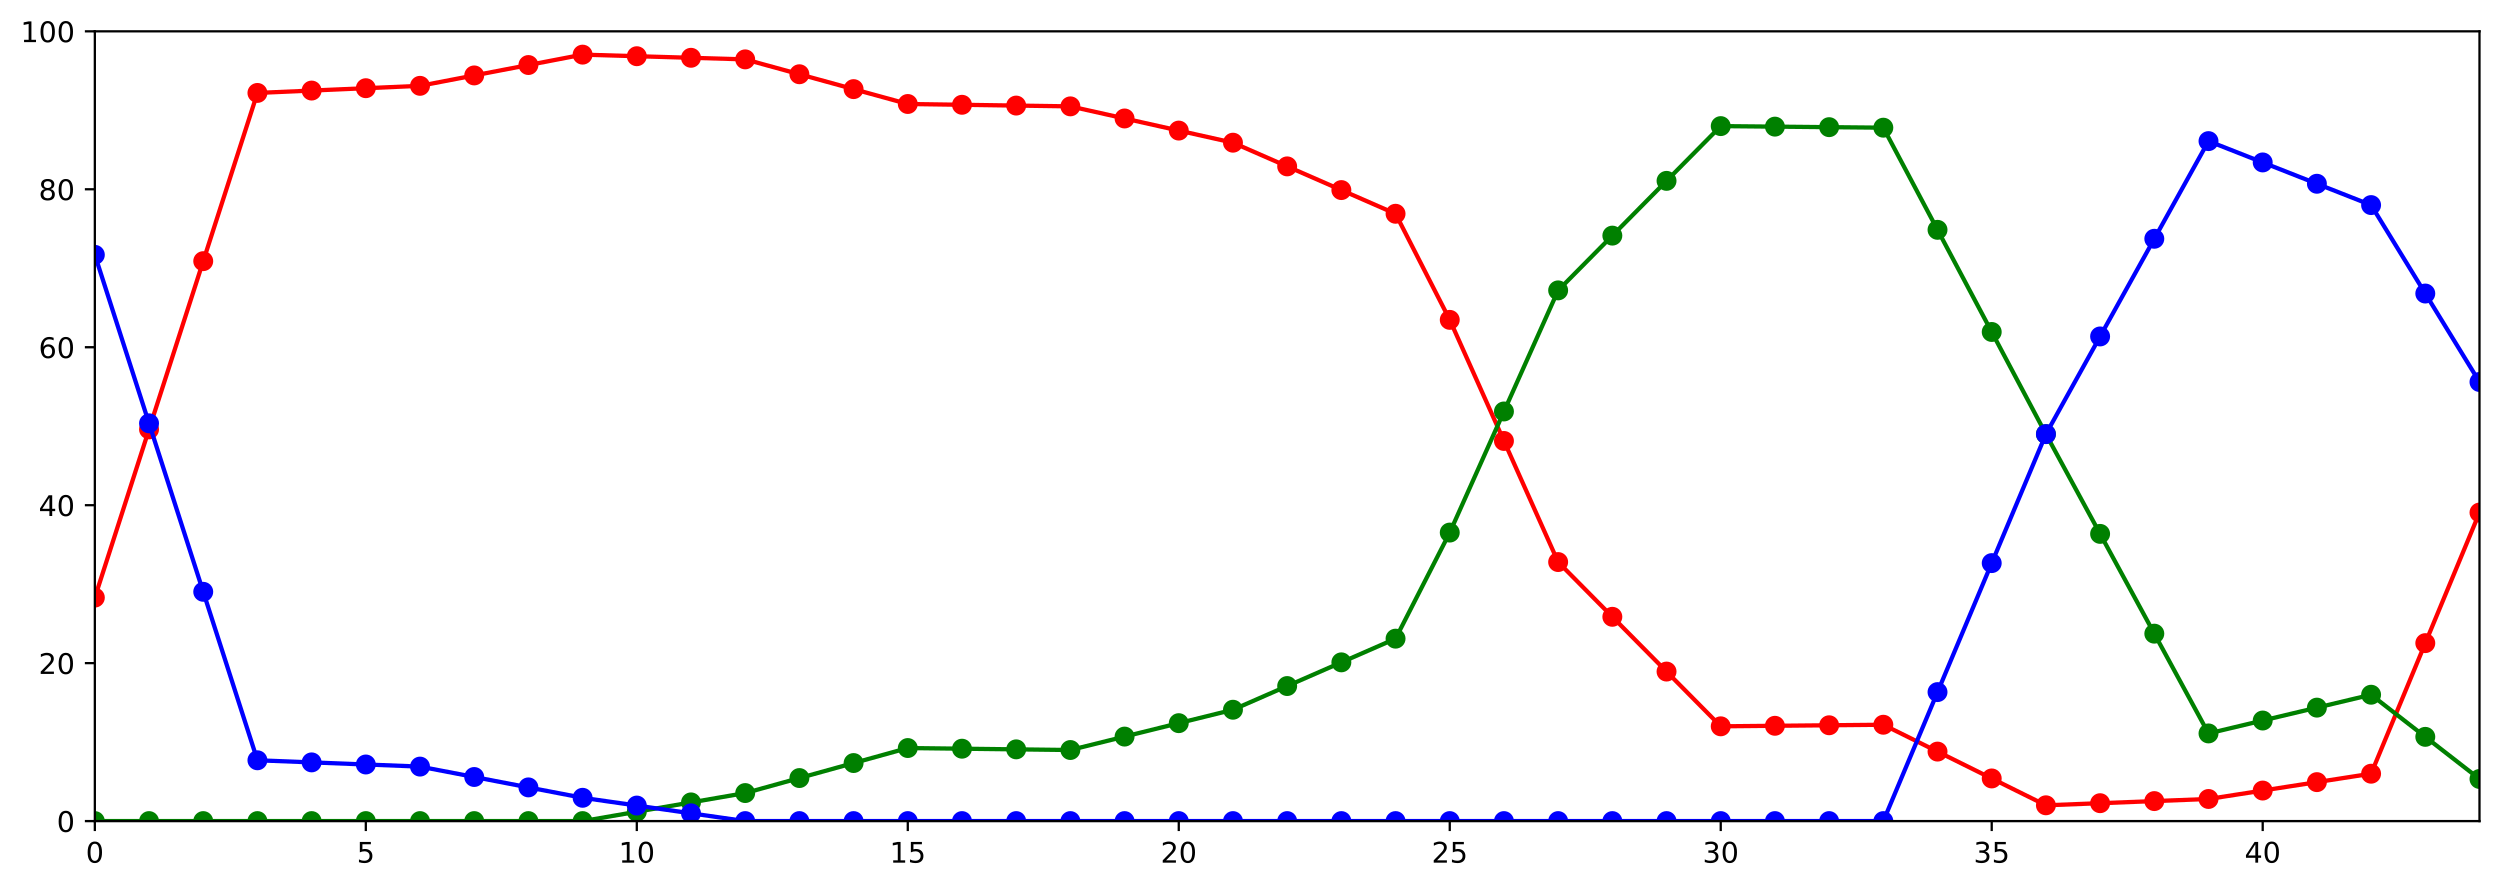 <?xml version="1.0" encoding="utf-8" standalone="no"?>
<!DOCTYPE svg PUBLIC "-//W3C//DTD SVG 1.1//EN"
  "http://www.w3.org/Graphics/SVG/1.1/DTD/svg11.dtd">
<!-- Created with matplotlib (https://matplotlib.org/) -->
<svg height="312.077pt" version="1.1" viewBox="0 0 877.487 312.077" width="877.487pt" xmlns="http://www.w3.org/2000/svg" xmlns:xlink="http://www.w3.org/1999/xlink">
 <defs>
  <style type="text/css">
*{stroke-linecap:butt;stroke-linejoin:round;}
  </style>
 </defs>
 <g id="figure_1">
  <g id="patch_1">
   <path d="M 0 312.077 
L 877.487 312.077 
L 877.487 0 
L 0 0 
z
" style="fill:#ffffff;"/>
  </g>
  <g id="axes_1">
   <g id="patch_2">
    <path d="M 33.288 288.199 
L 870.288 288.199 
L 870.288 10.999 
L 33.288 10.999 
z
" style="fill:#ffffff;"/>
   </g>
   <g id="matplotlib.axis_1">
    <g id="xtick_1">
     <g id="line2d_1">
      <defs>
       <path d="M 0 0 
L 0 3.5 
" id="mf53812553c" style="stroke:#000000;stroke-width:0.8;"/>
      </defs>
      <g>
       <use style="stroke:#000000;stroke-width:0.8;" x="33.288" xlink:href="#mf53812553c" y="288.199"/>
      </g>
     </g>
     <g id="text_1">
      <!-- 0 -->
      <defs>
       <path d="M 31.781 66.406 
Q 24.172 66.406 20.328 58.906 
Q 16.5 51.422 16.5 36.375 
Q 16.5 21.391 20.328 13.891 
Q 24.172 6.391 31.781 6.391 
Q 39.453 6.391 43.281 13.891 
Q 47.125 21.391 47.125 36.375 
Q 47.125 51.422 43.281 58.906 
Q 39.453 66.406 31.781 66.406 
z
M 31.781 74.219 
Q 44.047 74.219 50.516 64.516 
Q 56.984 54.828 56.984 36.375 
Q 56.984 17.969 50.516 8.266 
Q 44.047 -1.422 31.781 -1.422 
Q 19.531 -1.422 13.062 8.266 
Q 6.594 17.969 6.594 36.375 
Q 6.594 54.828 13.062 64.516 
Q 19.531 74.219 31.781 74.219 
z
" id="DejaVuSans-48"/>
      </defs>
      <g transform="translate(30.106 302.798)scale(0.1 -0.1)">
       <use xlink:href="#DejaVuSans-48"/>
      </g>
     </g>
    </g>
    <g id="xtick_2">
     <g id="line2d_2">
      <g>
       <use style="stroke:#000000;stroke-width:0.8;" x="128.401" xlink:href="#mf53812553c" y="288.199"/>
      </g>
     </g>
     <g id="text_2">
      <!-- 5 -->
      <defs>
       <path d="M 10.797 72.906 
L 49.516 72.906 
L 49.516 64.594 
L 19.828 64.594 
L 19.828 46.734 
Q 21.969 47.469 24.109 47.828 
Q 26.266 48.188 28.422 48.188 
Q 40.625 48.188 47.75 41.5 
Q 54.891 34.812 54.891 23.391 
Q 54.891 11.625 47.562 5.094 
Q 40.234 -1.422 26.906 -1.422 
Q 22.312 -1.422 17.547 -0.641 
Q 12.797 0.141 7.719 1.703 
L 7.719 11.625 
Q 12.109 9.234 16.797 8.062 
Q 21.484 6.891 26.703 6.891 
Q 35.156 6.891 40.078 11.328 
Q 45.016 15.766 45.016 23.391 
Q 45.016 31 40.078 35.438 
Q 35.156 39.891 26.703 39.891 
Q 22.75 39.891 18.812 39.016 
Q 14.891 38.141 10.797 36.281 
z
" id="DejaVuSans-53"/>
      </defs>
      <g transform="translate(125.22 302.798)scale(0.1 -0.1)">
       <use xlink:href="#DejaVuSans-53"/>
      </g>
     </g>
    </g>
    <g id="xtick_3">
     <g id="line2d_3">
      <g>
       <use style="stroke:#000000;stroke-width:0.8;" x="223.515" xlink:href="#mf53812553c" y="288.199"/>
      </g>
     </g>
     <g id="text_3">
      <!-- 10 -->
      <defs>
       <path d="M 12.406 8.297 
L 28.516 8.297 
L 28.516 63.922 
L 10.984 60.406 
L 10.984 69.391 
L 28.422 72.906 
L 38.281 72.906 
L 38.281 8.297 
L 54.391 8.297 
L 54.391 0 
L 12.406 0 
z
" id="DejaVuSans-49"/>
      </defs>
      <g transform="translate(217.152 302.798)scale(0.1 -0.1)">
       <use xlink:href="#DejaVuSans-49"/>
       <use x="63.623" xlink:href="#DejaVuSans-48"/>
      </g>
     </g>
    </g>
    <g id="xtick_4">
     <g id="line2d_4">
      <g>
       <use style="stroke:#000000;stroke-width:0.8;" x="318.628" xlink:href="#mf53812553c" y="288.199"/>
      </g>
     </g>
     <g id="text_4">
      <!-- 15 -->
      <g transform="translate(312.266 302.798)scale(0.1 -0.1)">
       <use xlink:href="#DejaVuSans-49"/>
       <use x="63.623" xlink:href="#DejaVuSans-53"/>
      </g>
     </g>
    </g>
    <g id="xtick_5">
     <g id="line2d_5">
      <g>
       <use style="stroke:#000000;stroke-width:0.8;" x="413.742" xlink:href="#mf53812553c" y="288.199"/>
      </g>
     </g>
     <g id="text_5">
      <!-- 20 -->
      <defs>
       <path d="M 19.188 8.297 
L 53.609 8.297 
L 53.609 0 
L 7.328 0 
L 7.328 8.297 
Q 12.938 14.109 22.625 23.891 
Q 32.328 33.688 34.812 36.531 
Q 39.547 41.844 41.422 45.531 
Q 43.312 49.219 43.312 52.781 
Q 43.312 58.594 39.234 62.25 
Q 35.156 65.922 28.609 65.922 
Q 23.969 65.922 18.812 64.312 
Q 13.672 62.703 7.812 59.422 
L 7.812 69.391 
Q 13.766 71.781 18.938 73 
Q 24.125 74.219 28.422 74.219 
Q 39.75 74.219 46.484 68.547 
Q 53.219 62.891 53.219 53.422 
Q 53.219 48.922 51.531 44.891 
Q 49.859 40.875 45.406 35.406 
Q 44.188 33.984 37.641 27.219 
Q 31.109 20.453 19.188 8.297 
z
" id="DejaVuSans-50"/>
      </defs>
      <g transform="translate(407.38 302.798)scale(0.1 -0.1)">
       <use xlink:href="#DejaVuSans-50"/>
       <use x="63.623" xlink:href="#DejaVuSans-48"/>
      </g>
     </g>
    </g>
    <g id="xtick_6">
     <g id="line2d_6">
      <g>
       <use style="stroke:#000000;stroke-width:0.8;" x="508.856" xlink:href="#mf53812553c" y="288.199"/>
      </g>
     </g>
     <g id="text_6">
      <!-- 25 -->
      <g transform="translate(502.493 302.798)scale(0.1 -0.1)">
       <use xlink:href="#DejaVuSans-50"/>
       <use x="63.623" xlink:href="#DejaVuSans-53"/>
      </g>
     </g>
    </g>
    <g id="xtick_7">
     <g id="line2d_7">
      <g>
       <use style="stroke:#000000;stroke-width:0.8;" x="603.969" xlink:href="#mf53812553c" y="288.199"/>
      </g>
     </g>
     <g id="text_7">
      <!-- 30 -->
      <defs>
       <path d="M 40.578 39.312 
Q 47.656 37.797 51.625 33 
Q 55.609 28.219 55.609 21.188 
Q 55.609 10.406 48.188 4.484 
Q 40.766 -1.422 27.094 -1.422 
Q 22.516 -1.422 17.656 -0.516 
Q 12.797 0.391 7.625 2.203 
L 7.625 11.719 
Q 11.719 9.328 16.594 8.109 
Q 21.484 6.891 26.812 6.891 
Q 36.078 6.891 40.938 10.547 
Q 45.797 14.203 45.797 21.188 
Q 45.797 27.641 41.281 31.266 
Q 36.766 34.906 28.719 34.906 
L 20.219 34.906 
L 20.219 43.016 
L 29.109 43.016 
Q 36.375 43.016 40.234 45.922 
Q 44.094 48.828 44.094 54.297 
Q 44.094 59.906 40.109 62.906 
Q 36.141 65.922 28.719 65.922 
Q 24.656 65.922 20.016 65.031 
Q 15.375 64.156 9.812 62.312 
L 9.812 71.094 
Q 15.438 72.656 20.344 73.438 
Q 25.25 74.219 29.594 74.219 
Q 40.828 74.219 47.359 69.109 
Q 53.906 64.016 53.906 55.328 
Q 53.906 49.266 50.438 45.094 
Q 46.969 40.922 40.578 39.312 
z
" id="DejaVuSans-51"/>
      </defs>
      <g transform="translate(597.607 302.798)scale(0.1 -0.1)">
       <use xlink:href="#DejaVuSans-51"/>
       <use x="63.623" xlink:href="#DejaVuSans-48"/>
      </g>
     </g>
    </g>
    <g id="xtick_8">
     <g id="line2d_8">
      <g>
       <use style="stroke:#000000;stroke-width:0.8;" x="699.083" xlink:href="#mf53812553c" y="288.199"/>
      </g>
     </g>
     <g id="text_8">
      <!-- 35 -->
      <g transform="translate(692.72 302.798)scale(0.1 -0.1)">
       <use xlink:href="#DejaVuSans-51"/>
       <use x="63.623" xlink:href="#DejaVuSans-53"/>
      </g>
     </g>
    </g>
    <g id="xtick_9">
     <g id="line2d_9">
      <g>
       <use style="stroke:#000000;stroke-width:0.8;" x="794.197" xlink:href="#mf53812553c" y="288.199"/>
      </g>
     </g>
     <g id="text_9">
      <!-- 40 -->
      <defs>
       <path d="M 37.797 64.312 
L 12.891 25.391 
L 37.797 25.391 
z
M 35.203 72.906 
L 47.609 72.906 
L 47.609 25.391 
L 58.016 25.391 
L 58.016 17.188 
L 47.609 17.188 
L 47.609 0 
L 37.797 0 
L 37.797 17.188 
L 4.891 17.188 
L 4.891 26.703 
z
" id="DejaVuSans-52"/>
      </defs>
      <g transform="translate(787.834 302.798)scale(0.1 -0.1)">
       <use xlink:href="#DejaVuSans-52"/>
       <use x="63.623" xlink:href="#DejaVuSans-48"/>
      </g>
     </g>
    </g>
   </g>
   <g id="matplotlib.axis_2">
    <g id="ytick_1">
     <g id="line2d_10">
      <defs>
       <path d="M 0 0 
L -3.5 0 
" id="m48bab4a2d3" style="stroke:#000000;stroke-width:0.8;"/>
      </defs>
      <g>
       <use style="stroke:#000000;stroke-width:0.8;" x="33.288" xlink:href="#m48bab4a2d3" y="288.199"/>
      </g>
     </g>
     <g id="text_10">
      <!-- 0 -->
      <g transform="translate(19.925 291.998)scale(0.1 -0.1)">
       <use xlink:href="#DejaVuSans-48"/>
      </g>
     </g>
    </g>
    <g id="ytick_2">
     <g id="line2d_11">
      <g>
       <use style="stroke:#000000;stroke-width:0.8;" x="33.288" xlink:href="#m48bab4a2d3" y="232.759"/>
      </g>
     </g>
     <g id="text_11">
      <!-- 20 -->
      <g transform="translate(13.562 236.558)scale(0.1 -0.1)">
       <use xlink:href="#DejaVuSans-50"/>
       <use x="63.623" xlink:href="#DejaVuSans-48"/>
      </g>
     </g>
    </g>
    <g id="ytick_3">
     <g id="line2d_12">
      <g>
       <use style="stroke:#000000;stroke-width:0.8;" x="33.288" xlink:href="#m48bab4a2d3" y="177.319"/>
      </g>
     </g>
     <g id="text_12">
      <!-- 40 -->
      <g transform="translate(13.562 181.118)scale(0.1 -0.1)">
       <use xlink:href="#DejaVuSans-52"/>
       <use x="63.623" xlink:href="#DejaVuSans-48"/>
      </g>
     </g>
    </g>
    <g id="ytick_4">
     <g id="line2d_13">
      <g>
       <use style="stroke:#000000;stroke-width:0.8;" x="33.288" xlink:href="#m48bab4a2d3" y="121.879"/>
      </g>
     </g>
     <g id="text_13">
      <!-- 60 -->
      <defs>
       <path d="M 33.016 40.375 
Q 26.375 40.375 22.484 35.828 
Q 18.609 31.297 18.609 23.391 
Q 18.609 15.531 22.484 10.953 
Q 26.375 6.391 33.016 6.391 
Q 39.656 6.391 43.531 10.953 
Q 47.406 15.531 47.406 23.391 
Q 47.406 31.297 43.531 35.828 
Q 39.656 40.375 33.016 40.375 
z
M 52.594 71.297 
L 52.594 62.312 
Q 48.875 64.062 45.094 64.984 
Q 41.312 65.922 37.594 65.922 
Q 27.828 65.922 22.672 59.328 
Q 17.531 52.734 16.797 39.406 
Q 19.672 43.656 24.016 45.922 
Q 28.375 48.188 33.594 48.188 
Q 44.578 48.188 50.953 41.516 
Q 57.328 34.859 57.328 23.391 
Q 57.328 12.156 50.688 5.359 
Q 44.047 -1.422 33.016 -1.422 
Q 20.359 -1.422 13.672 8.266 
Q 6.984 17.969 6.984 36.375 
Q 6.984 53.656 15.188 63.938 
Q 23.391 74.219 37.203 74.219 
Q 40.922 74.219 44.703 73.484 
Q 48.484 72.75 52.594 71.297 
z
" id="DejaVuSans-54"/>
      </defs>
      <g transform="translate(13.562 125.678)scale(0.1 -0.1)">
       <use xlink:href="#DejaVuSans-54"/>
       <use x="63.623" xlink:href="#DejaVuSans-48"/>
      </g>
     </g>
    </g>
    <g id="ytick_5">
     <g id="line2d_14">
      <g>
       <use style="stroke:#000000;stroke-width:0.8;" x="33.288" xlink:href="#m48bab4a2d3" y="66.439"/>
      </g>
     </g>
     <g id="text_14">
      <!-- 80 -->
      <defs>
       <path d="M 31.781 34.625 
Q 24.75 34.625 20.719 30.859 
Q 16.703 27.094 16.703 20.516 
Q 16.703 13.922 20.719 10.156 
Q 24.75 6.391 31.781 6.391 
Q 38.812 6.391 42.859 10.172 
Q 46.922 13.969 46.922 20.516 
Q 46.922 27.094 42.891 30.859 
Q 38.875 34.625 31.781 34.625 
z
M 21.922 38.812 
Q 15.578 40.375 12.031 44.719 
Q 8.5 49.078 8.5 55.328 
Q 8.5 64.062 14.719 69.141 
Q 20.953 74.219 31.781 74.219 
Q 42.672 74.219 48.875 69.141 
Q 55.078 64.062 55.078 55.328 
Q 55.078 49.078 51.531 44.719 
Q 48 40.375 41.703 38.812 
Q 48.828 37.156 52.797 32.312 
Q 56.781 27.484 56.781 20.516 
Q 56.781 9.906 50.312 4.234 
Q 43.844 -1.422 31.781 -1.422 
Q 19.734 -1.422 13.25 4.234 
Q 6.781 9.906 6.781 20.516 
Q 6.781 27.484 10.781 32.312 
Q 14.797 37.156 21.922 38.812 
z
M 18.312 54.391 
Q 18.312 48.734 21.844 45.562 
Q 25.391 42.391 31.781 42.391 
Q 38.141 42.391 41.719 45.562 
Q 45.312 48.734 45.312 54.391 
Q 45.312 60.062 41.719 63.234 
Q 38.141 66.406 31.781 66.406 
Q 25.391 66.406 21.844 63.234 
Q 18.312 60.062 18.312 54.391 
z
" id="DejaVuSans-56"/>
      </defs>
      <g transform="translate(13.562 70.238)scale(0.1 -0.1)">
       <use xlink:href="#DejaVuSans-56"/>
       <use x="63.623" xlink:href="#DejaVuSans-48"/>
      </g>
     </g>
    </g>
    <g id="ytick_6">
     <g id="line2d_15">
      <g>
       <use style="stroke:#000000;stroke-width:0.8;" x="33.288" xlink:href="#m48bab4a2d3" y="10.999"/>
      </g>
     </g>
     <g id="text_15">
      <!-- 100 -->
      <g transform="translate(7.2 14.798)scale(0.1 -0.1)">
       <use xlink:href="#DejaVuSans-49"/>
       <use x="63.623" xlink:href="#DejaVuSans-48"/>
       <use x="127.246" xlink:href="#DejaVuSans-48"/>
      </g>
     </g>
    </g>
   </g>
   <g id="line2d_16">
    <path clip-path="url(#pdf857d5b89)" d="M 33.288 209.752 
L 52.31 150.708 
L 71.333 91.664 
L 90.356 32.621 
L 109.378 31.789 
L 128.401 30.958 
L 147.424 30.126 
L 166.447 26.476 
L 185.469 22.826 
L 204.492 19.177 
L 223.515 19.731 
L 242.537 20.285 
L 261.56 20.84 
L 280.583 26.06 
L 299.606 31.281 
L 318.628 36.502 
L 337.651 36.779 
L 356.674 37.056 
L 375.697 37.333 
L 394.719 41.584 
L 413.742 45.834 
L 432.765 50.084 
L 451.788 58.4 
L 470.81 66.716 
L 489.833 75.032 
L 508.856 112.27 
L 527.878 154.774 
L 546.901 197.278 
L 565.924 216.497 
L 584.947 235.716 
L 603.969 254.935 
L 622.992 254.75 
L 642.015 254.566 
L 661.038 254.381 
L 680.06 263.806 
L 699.083 273.23 
L 718.106 282.655 
L 737.128 281.916 
L 756.151 281.177 
L 775.174 280.438 
L 794.197 277.481 
L 813.219 274.524 
L 832.242 271.567 
L 851.265 225.737 
L 870.288 179.906 
" style="fill:none;stroke:#ff0000;stroke-linecap:square;stroke-width:1.5;"/>
    <defs>
     <path d="M 0 3 
C 0.796 3 1.559 2.684 2.121 2.121 
C 2.684 1.559 3 0.796 3 0 
C 3 -0.796 2.684 -1.559 2.121 -2.121 
C 1.559 -2.684 0.796 -3 0 -3 
C -0.796 -3 -1.559 -2.684 -2.121 -2.121 
C -2.684 -1.559 -3 -0.796 -3 0 
C -3 0.796 -2.684 1.559 -2.121 2.121 
C -1.559 2.684 -0.796 3 0 3 
z
" id="m7b1bb2e0a4" style="stroke:#ff0000;"/>
    </defs>
    <g clip-path="url(#pdf857d5b89)">
     <use style="fill:#ff0000;stroke:#ff0000;" x="33.288" xlink:href="#m7b1bb2e0a4" y="209.752"/>
     <use style="fill:#ff0000;stroke:#ff0000;" x="52.31" xlink:href="#m7b1bb2e0a4" y="150.708"/>
     <use style="fill:#ff0000;stroke:#ff0000;" x="71.333" xlink:href="#m7b1bb2e0a4" y="91.664"/>
     <use style="fill:#ff0000;stroke:#ff0000;" x="90.356" xlink:href="#m7b1bb2e0a4" y="32.621"/>
     <use style="fill:#ff0000;stroke:#ff0000;" x="109.378" xlink:href="#m7b1bb2e0a4" y="31.789"/>
     <use style="fill:#ff0000;stroke:#ff0000;" x="128.401" xlink:href="#m7b1bb2e0a4" y="30.958"/>
     <use style="fill:#ff0000;stroke:#ff0000;" x="147.424" xlink:href="#m7b1bb2e0a4" y="30.126"/>
     <use style="fill:#ff0000;stroke:#ff0000;" x="166.447" xlink:href="#m7b1bb2e0a4" y="26.476"/>
     <use style="fill:#ff0000;stroke:#ff0000;" x="185.469" xlink:href="#m7b1bb2e0a4" y="22.826"/>
     <use style="fill:#ff0000;stroke:#ff0000;" x="204.492" xlink:href="#m7b1bb2e0a4" y="19.177"/>
     <use style="fill:#ff0000;stroke:#ff0000;" x="223.515" xlink:href="#m7b1bb2e0a4" y="19.731"/>
     <use style="fill:#ff0000;stroke:#ff0000;" x="242.537" xlink:href="#m7b1bb2e0a4" y="20.285"/>
     <use style="fill:#ff0000;stroke:#ff0000;" x="261.56" xlink:href="#m7b1bb2e0a4" y="20.84"/>
     <use style="fill:#ff0000;stroke:#ff0000;" x="280.583" xlink:href="#m7b1bb2e0a4" y="26.06"/>
     <use style="fill:#ff0000;stroke:#ff0000;" x="299.606" xlink:href="#m7b1bb2e0a4" y="31.281"/>
     <use style="fill:#ff0000;stroke:#ff0000;" x="318.628" xlink:href="#m7b1bb2e0a4" y="36.502"/>
     <use style="fill:#ff0000;stroke:#ff0000;" x="337.651" xlink:href="#m7b1bb2e0a4" y="36.779"/>
     <use style="fill:#ff0000;stroke:#ff0000;" x="356.674" xlink:href="#m7b1bb2e0a4" y="37.056"/>
     <use style="fill:#ff0000;stroke:#ff0000;" x="375.697" xlink:href="#m7b1bb2e0a4" y="37.333"/>
     <use style="fill:#ff0000;stroke:#ff0000;" x="394.719" xlink:href="#m7b1bb2e0a4" y="41.584"/>
     <use style="fill:#ff0000;stroke:#ff0000;" x="413.742" xlink:href="#m7b1bb2e0a4" y="45.834"/>
     <use style="fill:#ff0000;stroke:#ff0000;" x="432.765" xlink:href="#m7b1bb2e0a4" y="50.084"/>
     <use style="fill:#ff0000;stroke:#ff0000;" x="451.788" xlink:href="#m7b1bb2e0a4" y="58.4"/>
     <use style="fill:#ff0000;stroke:#ff0000;" x="470.81" xlink:href="#m7b1bb2e0a4" y="66.716"/>
     <use style="fill:#ff0000;stroke:#ff0000;" x="489.833" xlink:href="#m7b1bb2e0a4" y="75.032"/>
     <use style="fill:#ff0000;stroke:#ff0000;" x="508.856" xlink:href="#m7b1bb2e0a4" y="112.27"/>
     <use style="fill:#ff0000;stroke:#ff0000;" x="527.878" xlink:href="#m7b1bb2e0a4" y="154.774"/>
     <use style="fill:#ff0000;stroke:#ff0000;" x="546.901" xlink:href="#m7b1bb2e0a4" y="197.278"/>
     <use style="fill:#ff0000;stroke:#ff0000;" x="565.924" xlink:href="#m7b1bb2e0a4" y="216.497"/>
     <use style="fill:#ff0000;stroke:#ff0000;" x="584.947" xlink:href="#m7b1bb2e0a4" y="235.716"/>
     <use style="fill:#ff0000;stroke:#ff0000;" x="603.969" xlink:href="#m7b1bb2e0a4" y="254.935"/>
     <use style="fill:#ff0000;stroke:#ff0000;" x="622.992" xlink:href="#m7b1bb2e0a4" y="254.75"/>
     <use style="fill:#ff0000;stroke:#ff0000;" x="642.015" xlink:href="#m7b1bb2e0a4" y="254.566"/>
     <use style="fill:#ff0000;stroke:#ff0000;" x="661.038" xlink:href="#m7b1bb2e0a4" y="254.381"/>
     <use style="fill:#ff0000;stroke:#ff0000;" x="680.06" xlink:href="#m7b1bb2e0a4" y="263.806"/>
     <use style="fill:#ff0000;stroke:#ff0000;" x="699.083" xlink:href="#m7b1bb2e0a4" y="273.23"/>
     <use style="fill:#ff0000;stroke:#ff0000;" x="718.106" xlink:href="#m7b1bb2e0a4" y="282.655"/>
     <use style="fill:#ff0000;stroke:#ff0000;" x="737.128" xlink:href="#m7b1bb2e0a4" y="281.916"/>
     <use style="fill:#ff0000;stroke:#ff0000;" x="756.151" xlink:href="#m7b1bb2e0a4" y="281.177"/>
     <use style="fill:#ff0000;stroke:#ff0000;" x="775.174" xlink:href="#m7b1bb2e0a4" y="280.438"/>
     <use style="fill:#ff0000;stroke:#ff0000;" x="794.197" xlink:href="#m7b1bb2e0a4" y="277.481"/>
     <use style="fill:#ff0000;stroke:#ff0000;" x="813.219" xlink:href="#m7b1bb2e0a4" y="274.524"/>
     <use style="fill:#ff0000;stroke:#ff0000;" x="832.242" xlink:href="#m7b1bb2e0a4" y="271.567"/>
     <use style="fill:#ff0000;stroke:#ff0000;" x="851.265" xlink:href="#m7b1bb2e0a4" y="225.737"/>
     <use style="fill:#ff0000;stroke:#ff0000;" x="870.288" xlink:href="#m7b1bb2e0a4" y="179.906"/>
    </g>
   </g>
   <g id="line2d_17">
    <path clip-path="url(#pdf857d5b89)" d="M 33.288 288.199 
L 52.31 288.199 
L 71.333 288.199 
L 90.356 288.199 
L 109.378 288.199 
L 128.401 288.199 
L 147.424 288.199 
L 166.447 288.199 
L 185.469 288.199 
L 204.492 288.199 
L 223.515 284.919 
L 242.537 281.639 
L 261.56 278.359 
L 280.583 273.092 
L 299.606 267.825 
L 318.628 262.558 
L 337.651 262.789 
L 356.674 263.02 
L 375.697 263.251 
L 394.719 258.539 
L 413.742 253.826 
L 432.765 249.114 
L 451.788 240.798 
L 470.81 232.482 
L 489.833 224.166 
L 508.856 186.929 
L 527.878 144.425 
L 546.901 101.921 
L 565.924 82.702 
L 584.947 63.482 
L 603.969 44.263 
L 622.992 44.448 
L 642.015 44.633 
L 661.038 44.818 
L 680.06 80.669 
L 699.083 116.52 
L 718.106 152.371 
L 737.128 187.391 
L 756.151 222.41 
L 775.174 257.43 
L 794.197 252.902 
L 813.219 248.375 
L 832.242 243.847 
L 851.265 258.631 
L 870.288 273.415 
" style="fill:none;stroke:#008000;stroke-linecap:square;stroke-width:1.5;"/>
    <defs>
     <path d="M 0 3 
C 0.796 3 1.559 2.684 2.121 2.121 
C 2.684 1.559 3 0.796 3 0 
C 3 -0.796 2.684 -1.559 2.121 -2.121 
C 1.559 -2.684 0.796 -3 0 -3 
C -0.796 -3 -1.559 -2.684 -2.121 -2.121 
C -2.684 -1.559 -3 -0.796 -3 0 
C -3 0.796 -2.684 1.559 -2.121 2.121 
C -1.559 2.684 -0.796 3 0 3 
z
" id="m10d484f00a" style="stroke:#008000;"/>
    </defs>
    <g clip-path="url(#pdf857d5b89)">
     <use style="fill:#008000;stroke:#008000;" x="33.288" xlink:href="#m10d484f00a" y="288.199"/>
     <use style="fill:#008000;stroke:#008000;" x="52.31" xlink:href="#m10d484f00a" y="288.199"/>
     <use style="fill:#008000;stroke:#008000;" x="71.333" xlink:href="#m10d484f00a" y="288.199"/>
     <use style="fill:#008000;stroke:#008000;" x="90.356" xlink:href="#m10d484f00a" y="288.199"/>
     <use style="fill:#008000;stroke:#008000;" x="109.378" xlink:href="#m10d484f00a" y="288.199"/>
     <use style="fill:#008000;stroke:#008000;" x="128.401" xlink:href="#m10d484f00a" y="288.199"/>
     <use style="fill:#008000;stroke:#008000;" x="147.424" xlink:href="#m10d484f00a" y="288.199"/>
     <use style="fill:#008000;stroke:#008000;" x="166.447" xlink:href="#m10d484f00a" y="288.199"/>
     <use style="fill:#008000;stroke:#008000;" x="185.469" xlink:href="#m10d484f00a" y="288.199"/>
     <use style="fill:#008000;stroke:#008000;" x="204.492" xlink:href="#m10d484f00a" y="288.199"/>
     <use style="fill:#008000;stroke:#008000;" x="223.515" xlink:href="#m10d484f00a" y="284.919"/>
     <use style="fill:#008000;stroke:#008000;" x="242.537" xlink:href="#m10d484f00a" y="281.639"/>
     <use style="fill:#008000;stroke:#008000;" x="261.56" xlink:href="#m10d484f00a" y="278.359"/>
     <use style="fill:#008000;stroke:#008000;" x="280.583" xlink:href="#m10d484f00a" y="273.092"/>
     <use style="fill:#008000;stroke:#008000;" x="299.606" xlink:href="#m10d484f00a" y="267.825"/>
     <use style="fill:#008000;stroke:#008000;" x="318.628" xlink:href="#m10d484f00a" y="262.558"/>
     <use style="fill:#008000;stroke:#008000;" x="337.651" xlink:href="#m10d484f00a" y="262.789"/>
     <use style="fill:#008000;stroke:#008000;" x="356.674" xlink:href="#m10d484f00a" y="263.02"/>
     <use style="fill:#008000;stroke:#008000;" x="375.697" xlink:href="#m10d484f00a" y="263.251"/>
     <use style="fill:#008000;stroke:#008000;" x="394.719" xlink:href="#m10d484f00a" y="258.539"/>
     <use style="fill:#008000;stroke:#008000;" x="413.742" xlink:href="#m10d484f00a" y="253.826"/>
     <use style="fill:#008000;stroke:#008000;" x="432.765" xlink:href="#m10d484f00a" y="249.114"/>
     <use style="fill:#008000;stroke:#008000;" x="451.788" xlink:href="#m10d484f00a" y="240.798"/>
     <use style="fill:#008000;stroke:#008000;" x="470.81" xlink:href="#m10d484f00a" y="232.482"/>
     <use style="fill:#008000;stroke:#008000;" x="489.833" xlink:href="#m10d484f00a" y="224.166"/>
     <use style="fill:#008000;stroke:#008000;" x="508.856" xlink:href="#m10d484f00a" y="186.929"/>
     <use style="fill:#008000;stroke:#008000;" x="527.878" xlink:href="#m10d484f00a" y="144.425"/>
     <use style="fill:#008000;stroke:#008000;" x="546.901" xlink:href="#m10d484f00a" y="101.921"/>
     <use style="fill:#008000;stroke:#008000;" x="565.924" xlink:href="#m10d484f00a" y="82.702"/>
     <use style="fill:#008000;stroke:#008000;" x="584.947" xlink:href="#m10d484f00a" y="63.482"/>
     <use style="fill:#008000;stroke:#008000;" x="603.969" xlink:href="#m10d484f00a" y="44.263"/>
     <use style="fill:#008000;stroke:#008000;" x="622.992" xlink:href="#m10d484f00a" y="44.448"/>
     <use style="fill:#008000;stroke:#008000;" x="642.015" xlink:href="#m10d484f00a" y="44.633"/>
     <use style="fill:#008000;stroke:#008000;" x="661.038" xlink:href="#m10d484f00a" y="44.818"/>
     <use style="fill:#008000;stroke:#008000;" x="680.06" xlink:href="#m10d484f00a" y="80.669"/>
     <use style="fill:#008000;stroke:#008000;" x="699.083" xlink:href="#m10d484f00a" y="116.52"/>
     <use style="fill:#008000;stroke:#008000;" x="718.106" xlink:href="#m10d484f00a" y="152.371"/>
     <use style="fill:#008000;stroke:#008000;" x="737.128" xlink:href="#m10d484f00a" y="187.391"/>
     <use style="fill:#008000;stroke:#008000;" x="756.151" xlink:href="#m10d484f00a" y="222.41"/>
     <use style="fill:#008000;stroke:#008000;" x="775.174" xlink:href="#m10d484f00a" y="257.43"/>
     <use style="fill:#008000;stroke:#008000;" x="794.197" xlink:href="#m10d484f00a" y="252.902"/>
     <use style="fill:#008000;stroke:#008000;" x="813.219" xlink:href="#m10d484f00a" y="248.375"/>
     <use style="fill:#008000;stroke:#008000;" x="832.242" xlink:href="#m10d484f00a" y="243.847"/>
     <use style="fill:#008000;stroke:#008000;" x="851.265" xlink:href="#m10d484f00a" y="258.631"/>
     <use style="fill:#008000;stroke:#008000;" x="870.288" xlink:href="#m10d484f00a" y="273.415"/>
    </g>
   </g>
   <g id="line2d_18">
    <path clip-path="url(#pdf857d5b89)" d="M 33.288 89.447 
L 52.31 148.583 
L 71.333 207.719 
L 90.356 266.855 
L 109.378 267.594 
L 128.401 268.333 
L 147.424 269.072 
L 166.447 272.722 
L 185.469 276.372 
L 204.492 280.022 
L 223.515 282.748 
L 242.537 285.473 
L 261.56 288.199 
L 280.583 288.199 
L 299.606 288.199 
L 318.628 288.199 
L 337.651 288.199 
L 356.674 288.199 
L 375.697 288.199 
L 394.719 288.199 
L 413.742 288.199 
L 432.765 288.199 
L 451.788 288.199 
L 470.81 288.199 
L 489.833 288.199 
L 508.856 288.199 
L 527.878 288.199 
L 546.901 288.199 
L 565.924 288.199 
L 584.947 288.199 
L 603.969 288.199 
L 622.992 288.199 
L 642.015 288.199 
L 661.038 288.199 
L 680.06 242.923 
L 699.083 197.647 
L 718.106 152.371 
L 737.128 118.091 
L 756.151 83.81 
L 775.174 49.53 
L 794.197 57.014 
L 813.219 64.499 
L 832.242 71.983 
L 851.265 103.03 
L 870.288 134.076 
" style="fill:none;stroke:#0000ff;stroke-linecap:square;stroke-width:1.5;"/>
    <defs>
     <path d="M 0 3 
C 0.796 3 1.559 2.684 2.121 2.121 
C 2.684 1.559 3 0.796 3 0 
C 3 -0.796 2.684 -1.559 2.121 -2.121 
C 1.559 -2.684 0.796 -3 0 -3 
C -0.796 -3 -1.559 -2.684 -2.121 -2.121 
C -2.684 -1.559 -3 -0.796 -3 0 
C -3 0.796 -2.684 1.559 -2.121 2.121 
C -1.559 2.684 -0.796 3 0 3 
z
" id="m7fd0bd3966" style="stroke:#0000ff;"/>
    </defs>
    <g clip-path="url(#pdf857d5b89)">
     <use style="fill:#0000ff;stroke:#0000ff;" x="33.288" xlink:href="#m7fd0bd3966" y="89.447"/>
     <use style="fill:#0000ff;stroke:#0000ff;" x="52.31" xlink:href="#m7fd0bd3966" y="148.583"/>
     <use style="fill:#0000ff;stroke:#0000ff;" x="71.333" xlink:href="#m7fd0bd3966" y="207.719"/>
     <use style="fill:#0000ff;stroke:#0000ff;" x="90.356" xlink:href="#m7fd0bd3966" y="266.855"/>
     <use style="fill:#0000ff;stroke:#0000ff;" x="109.378" xlink:href="#m7fd0bd3966" y="267.594"/>
     <use style="fill:#0000ff;stroke:#0000ff;" x="128.401" xlink:href="#m7fd0bd3966" y="268.333"/>
     <use style="fill:#0000ff;stroke:#0000ff;" x="147.424" xlink:href="#m7fd0bd3966" y="269.072"/>
     <use style="fill:#0000ff;stroke:#0000ff;" x="166.447" xlink:href="#m7fd0bd3966" y="272.722"/>
     <use style="fill:#0000ff;stroke:#0000ff;" x="185.469" xlink:href="#m7fd0bd3966" y="276.372"/>
     <use style="fill:#0000ff;stroke:#0000ff;" x="204.492" xlink:href="#m7fd0bd3966" y="280.022"/>
     <use style="fill:#0000ff;stroke:#0000ff;" x="223.515" xlink:href="#m7fd0bd3966" y="282.748"/>
     <use style="fill:#0000ff;stroke:#0000ff;" x="242.537" xlink:href="#m7fd0bd3966" y="285.473"/>
     <use style="fill:#0000ff;stroke:#0000ff;" x="261.56" xlink:href="#m7fd0bd3966" y="288.199"/>
     <use style="fill:#0000ff;stroke:#0000ff;" x="280.583" xlink:href="#m7fd0bd3966" y="288.199"/>
     <use style="fill:#0000ff;stroke:#0000ff;" x="299.606" xlink:href="#m7fd0bd3966" y="288.199"/>
     <use style="fill:#0000ff;stroke:#0000ff;" x="318.628" xlink:href="#m7fd0bd3966" y="288.199"/>
     <use style="fill:#0000ff;stroke:#0000ff;" x="337.651" xlink:href="#m7fd0bd3966" y="288.199"/>
     <use style="fill:#0000ff;stroke:#0000ff;" x="356.674" xlink:href="#m7fd0bd3966" y="288.199"/>
     <use style="fill:#0000ff;stroke:#0000ff;" x="375.697" xlink:href="#m7fd0bd3966" y="288.199"/>
     <use style="fill:#0000ff;stroke:#0000ff;" x="394.719" xlink:href="#m7fd0bd3966" y="288.199"/>
     <use style="fill:#0000ff;stroke:#0000ff;" x="413.742" xlink:href="#m7fd0bd3966" y="288.199"/>
     <use style="fill:#0000ff;stroke:#0000ff;" x="432.765" xlink:href="#m7fd0bd3966" y="288.199"/>
     <use style="fill:#0000ff;stroke:#0000ff;" x="451.788" xlink:href="#m7fd0bd3966" y="288.199"/>
     <use style="fill:#0000ff;stroke:#0000ff;" x="470.81" xlink:href="#m7fd0bd3966" y="288.199"/>
     <use style="fill:#0000ff;stroke:#0000ff;" x="489.833" xlink:href="#m7fd0bd3966" y="288.199"/>
     <use style="fill:#0000ff;stroke:#0000ff;" x="508.856" xlink:href="#m7fd0bd3966" y="288.199"/>
     <use style="fill:#0000ff;stroke:#0000ff;" x="527.878" xlink:href="#m7fd0bd3966" y="288.199"/>
     <use style="fill:#0000ff;stroke:#0000ff;" x="546.901" xlink:href="#m7fd0bd3966" y="288.199"/>
     <use style="fill:#0000ff;stroke:#0000ff;" x="565.924" xlink:href="#m7fd0bd3966" y="288.199"/>
     <use style="fill:#0000ff;stroke:#0000ff;" x="584.947" xlink:href="#m7fd0bd3966" y="288.199"/>
     <use style="fill:#0000ff;stroke:#0000ff;" x="603.969" xlink:href="#m7fd0bd3966" y="288.199"/>
     <use style="fill:#0000ff;stroke:#0000ff;" x="622.992" xlink:href="#m7fd0bd3966" y="288.199"/>
     <use style="fill:#0000ff;stroke:#0000ff;" x="642.015" xlink:href="#m7fd0bd3966" y="288.199"/>
     <use style="fill:#0000ff;stroke:#0000ff;" x="661.038" xlink:href="#m7fd0bd3966" y="288.199"/>
     <use style="fill:#0000ff;stroke:#0000ff;" x="680.06" xlink:href="#m7fd0bd3966" y="242.923"/>
     <use style="fill:#0000ff;stroke:#0000ff;" x="699.083" xlink:href="#m7fd0bd3966" y="197.647"/>
     <use style="fill:#0000ff;stroke:#0000ff;" x="718.106" xlink:href="#m7fd0bd3966" y="152.371"/>
     <use style="fill:#0000ff;stroke:#0000ff;" x="737.128" xlink:href="#m7fd0bd3966" y="118.091"/>
     <use style="fill:#0000ff;stroke:#0000ff;" x="756.151" xlink:href="#m7fd0bd3966" y="83.81"/>
     <use style="fill:#0000ff;stroke:#0000ff;" x="775.174" xlink:href="#m7fd0bd3966" y="49.53"/>
     <use style="fill:#0000ff;stroke:#0000ff;" x="794.197" xlink:href="#m7fd0bd3966" y="57.014"/>
     <use style="fill:#0000ff;stroke:#0000ff;" x="813.219" xlink:href="#m7fd0bd3966" y="64.499"/>
     <use style="fill:#0000ff;stroke:#0000ff;" x="832.242" xlink:href="#m7fd0bd3966" y="71.983"/>
     <use style="fill:#0000ff;stroke:#0000ff;" x="851.265" xlink:href="#m7fd0bd3966" y="103.03"/>
     <use style="fill:#0000ff;stroke:#0000ff;" x="870.288" xlink:href="#m7fd0bd3966" y="134.076"/>
    </g>
   </g>
   <g id="patch_3">
    <path d="M 33.288 288.199 
L 33.288 10.999 
" style="fill:none;stroke:#000000;stroke-linecap:square;stroke-linejoin:miter;stroke-width:0.8;"/>
   </g>
   <g id="patch_4">
    <path d="M 870.288 288.199 
L 870.288 10.999 
" style="fill:none;stroke:#000000;stroke-linecap:square;stroke-linejoin:miter;stroke-width:0.8;"/>
   </g>
   <g id="patch_5">
    <path d="M 33.288 288.199 
L 870.288 288.199 
" style="fill:none;stroke:#000000;stroke-linecap:square;stroke-linejoin:miter;stroke-width:0.8;"/>
   </g>
   <g id="patch_6">
    <path d="M 33.288 10.999 
L 870.288 10.999 
" style="fill:none;stroke:#000000;stroke-linecap:square;stroke-linejoin:miter;stroke-width:0.8;"/>
   </g>
  </g>
 </g>
 <defs>
  <clipPath id="pdf857d5b89">
   <rect height="277.2" width="837" x="33.288" y="10.999"/>
  </clipPath>
 </defs>
</svg>

